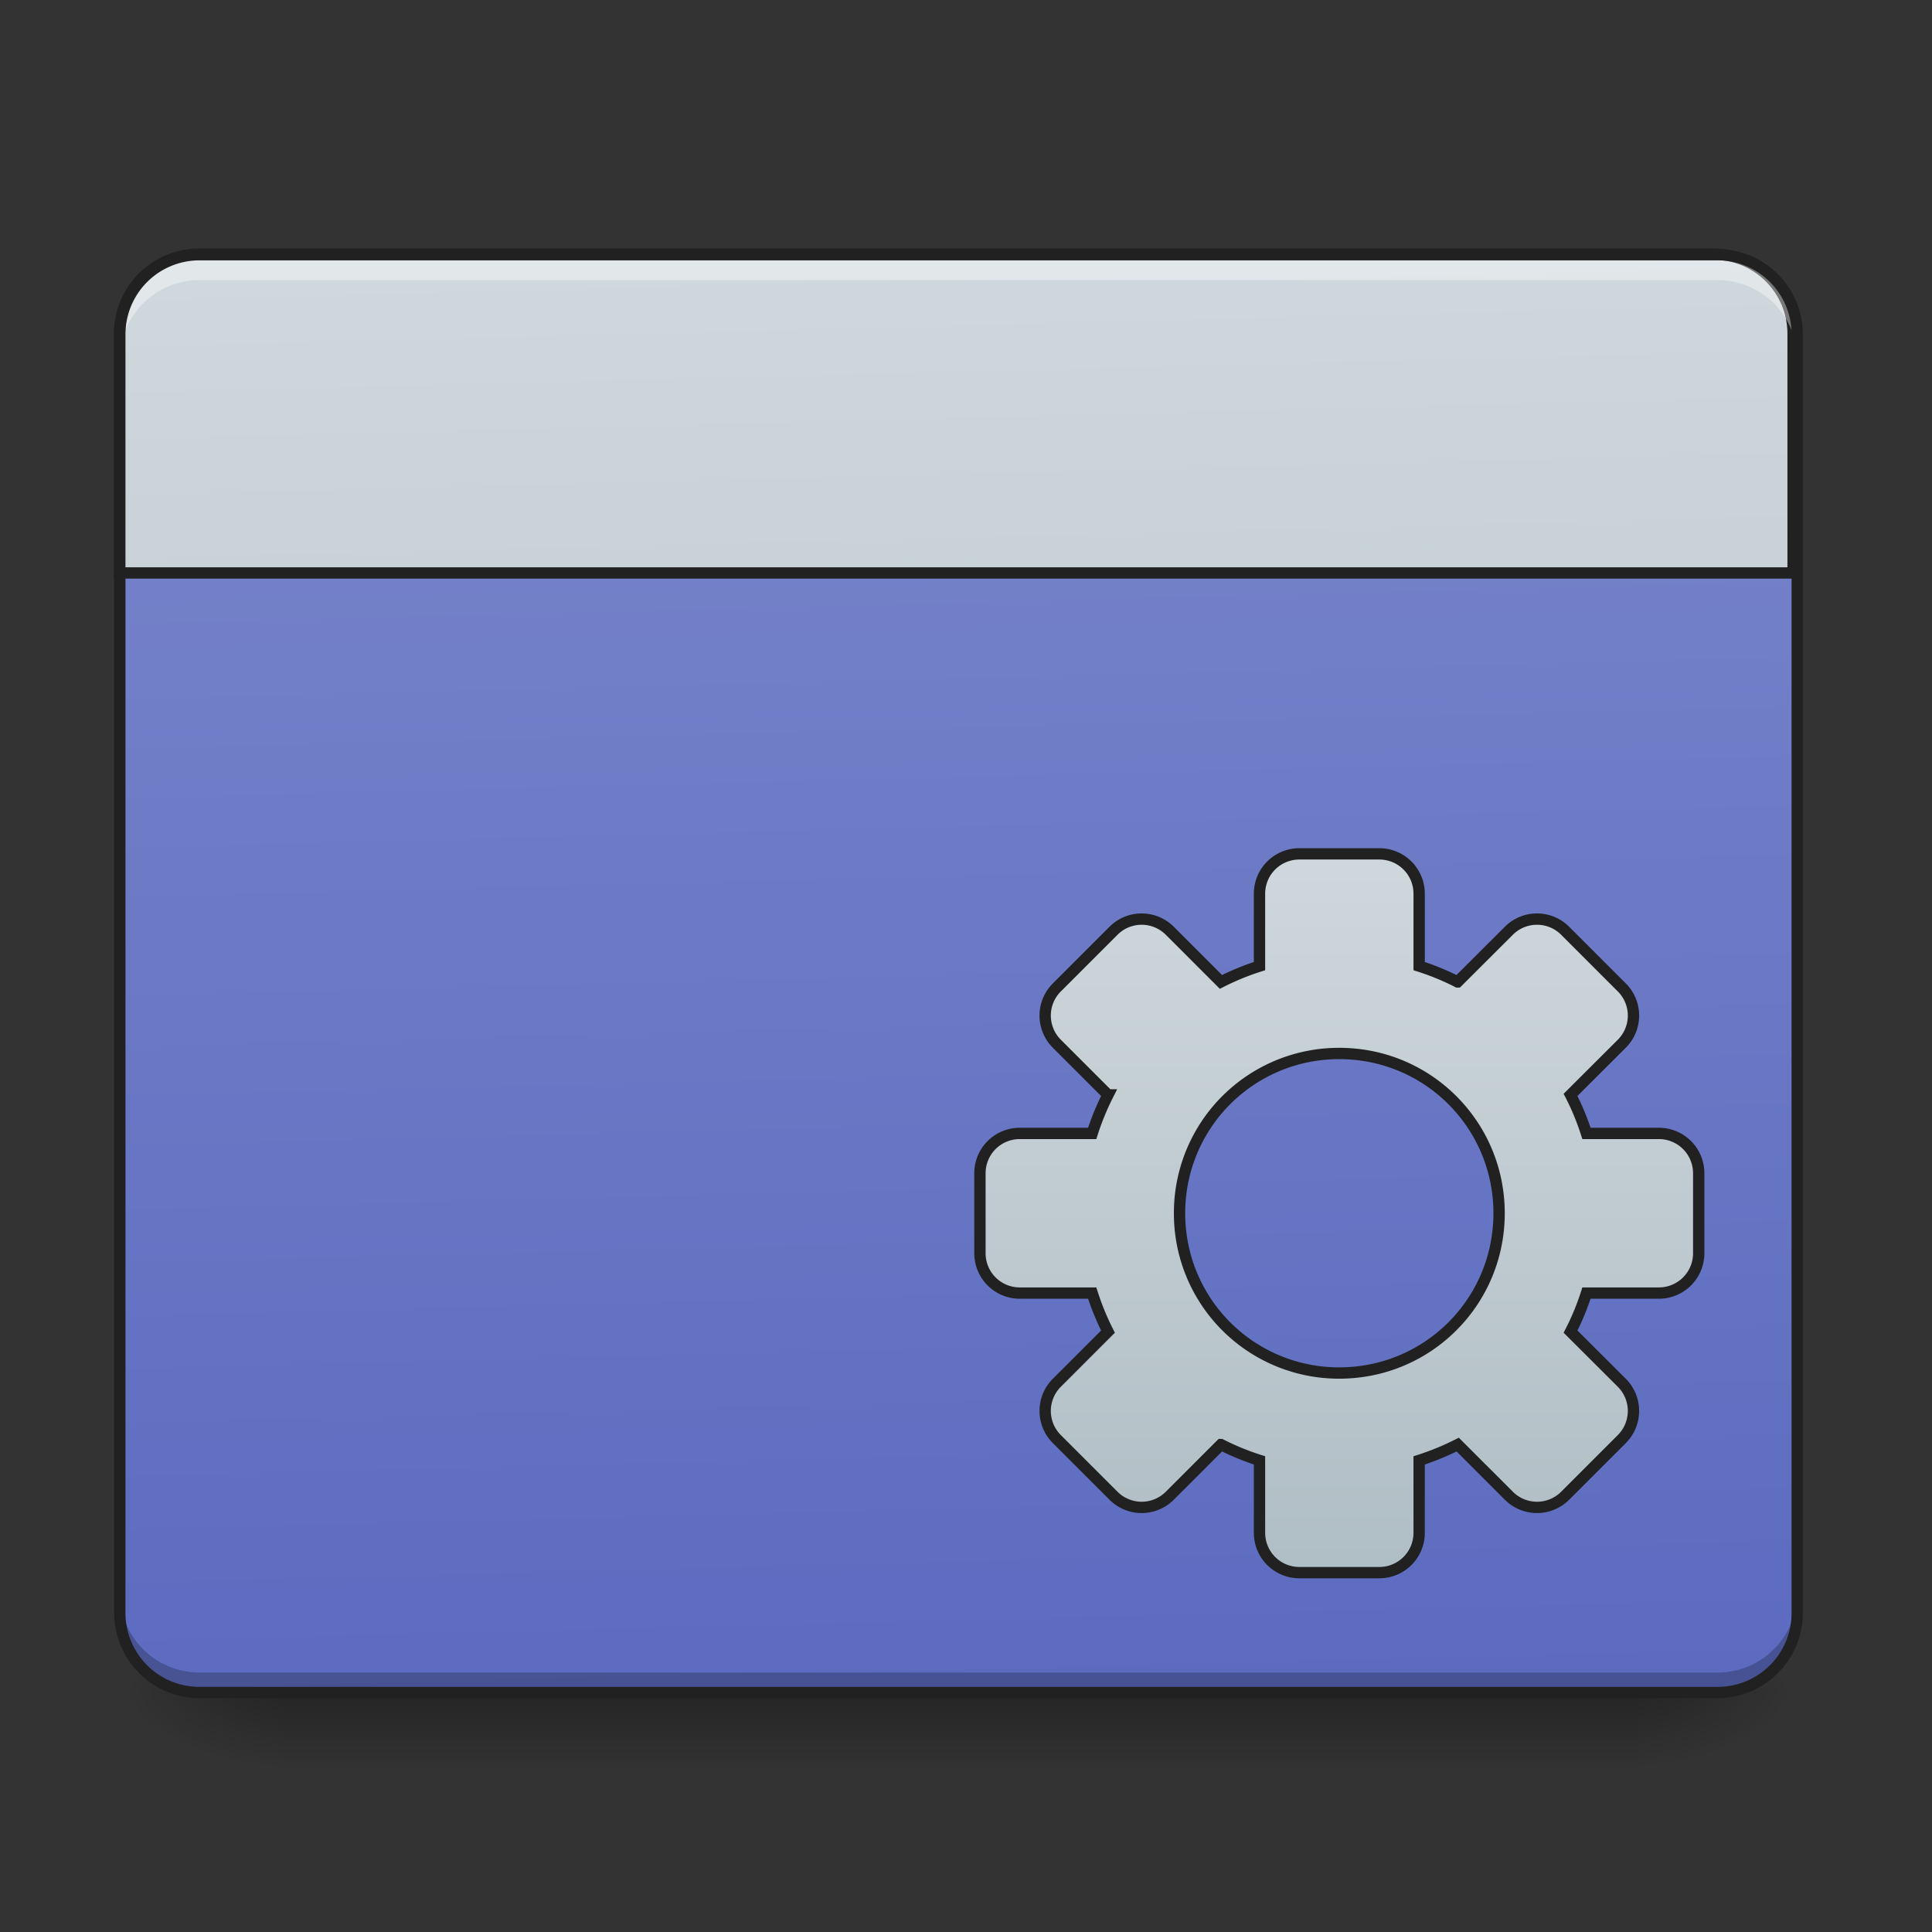 <svg xmlns="http://www.w3.org/2000/svg" width="64pt" height="64pt" viewBox="0 0 64 64"><rect x="0" y="0" width="64" height="64" fill="#333333" stroke="none"/><defs><linearGradient id="a" gradientUnits="userSpaceOnUse" x1="254" y1="233.5" x2="254" y2="254.667" gradientTransform="translate(0 26.878) scale(.125)"><stop offset="0" stop-opacity=".275"/><stop offset="1" stop-opacity="0"/></linearGradient><radialGradient id="b" gradientUnits="userSpaceOnUse" cx="450.909" cy="189.579" fx="450.909" fy="189.579" r="21.167" gradientTransform="matrix(0 -.156 -.281 0 106.907 127.19)"><stop offset="0" stop-opacity=".314"/><stop offset=".222" stop-opacity=".275"/><stop offset="1" stop-opacity="0"/></radialGradient><radialGradient id="c" gradientUnits="userSpaceOnUse" cx="450.909" cy="189.579" fx="450.909" fy="189.579" r="21.167" gradientTransform="matrix(0 .156 .281 0 -43.401 -15.055)"><stop offset="0" stop-opacity=".314"/><stop offset=".222" stop-opacity=".275"/><stop offset="1" stop-opacity="0"/></radialGradient><radialGradient id="d" gradientUnits="userSpaceOnUse" cx="450.909" cy="189.579" fx="450.909" fy="189.579" r="21.167" gradientTransform="matrix(0 -.156 .281 0 -43.401 127.19)"><stop offset="0" stop-opacity=".314"/><stop offset=".222" stop-opacity=".275"/><stop offset="1" stop-opacity="0"/></radialGradient><radialGradient id="e" gradientUnits="userSpaceOnUse" cx="450.909" cy="189.579" fx="450.909" fy="189.579" r="21.167" gradientTransform="matrix(0 .156 -.281 0 106.907 -15.055)"><stop offset="0" stop-opacity=".314"/><stop offset=".222" stop-opacity=".275"/><stop offset="1" stop-opacity="0"/></radialGradient><linearGradient id="f" gradientUnits="userSpaceOnUse" x1="306.917" y1="-25.792" x2="305.955" y2="-135.329" gradientTransform="matrix(.151 0 0 .435 -11.708 67.283)"><stop offset="0" stop-color="#5c6bc0"/><stop offset="1" stop-color="#7986cb"/></linearGradient><linearGradient id="g" gradientUnits="userSpaceOnUse" x1="306.917" y1="-25.792" x2="305.955" y2="-135.329" gradientTransform="matrix(4.556 0 0 13.146 -353.973 2034.18)"><stop offset="0" stop-color="#b0bec5"/><stop offset="1" stop-color="#cfd8dc"/></linearGradient><linearGradient id="h" gradientUnits="userSpaceOnUse" x1="254" y1="148.833" x2="254" y2="-41.667" gradientTransform="translate(100.932 50.924)"><stop offset="0" stop-color="#b0bec5"/><stop offset="1" stop-color="#cfd8dc"/></linearGradient></defs><path d="M9.262 56.066h44.984v2.649H9.262zm0 0" fill="url(#a)"/><path d="M54.246 56.066h5.29v-2.644h-5.29zm0 0" fill="url(#b)"/><path d="M9.262 56.066H3.969v2.649h5.293zm0 0" fill="url(#c)"/><path d="M9.262 56.066H3.969v-2.644h5.293zm0 0" fill="url(#d)"/><path d="M54.246 56.066h5.29v2.649h-5.29zm0 0" fill="url(#e)"/><path d="M6.613 8.438h50.278a2.645 2.645 0 0 1 2.644 2.648v42.336a2.644 2.644 0 0 1-2.644 2.644H6.613a2.644 2.644 0 0 1-2.644-2.644V11.086a2.645 2.645 0 0 1 2.644-2.649zm0 0" fill="url(#f)"/><path d="M6.613 56.094a2.639 2.639 0 0 1-2.644-2.645v-.687a2.639 2.639 0 0 0 2.644 2.644h50.278a2.639 2.639 0 0 0 2.644-2.644v.687a2.639 2.639 0 0 1-2.644 2.645zm0 0" fill-opacity=".235"/><path d="M199.942 255.094c-44.288 0-79.953 35.666-79.953 80.07v239.978h1679.957V335.165c0-44.405-35.666-80.071-79.953-80.071zm0 0" transform="scale(.033)" fill="url(#g)" stroke-width="11.339" stroke-linecap="round" stroke="#212121"/><path d="M6.613 8.59a2.64 2.64 0 0 0-2.644 2.648v.688a2.64 2.64 0 0 1 2.644-2.649h50.278a2.64 2.64 0 0 1 2.644 2.649v-.688a2.64 2.64 0 0 0-2.644-2.648zm0 0" fill="#fff" fill-opacity=".392"/><path d="M6.613 8.25a2.832 2.832 0 0 0-2.832 2.836v42.336a2.83 2.83 0 0 0 2.832 2.832h50.278a2.83 2.83 0 0 0 2.832-2.832V11.086A2.832 2.832 0 0 0 56.89 8.25zm0 .375h50.278a2.447 2.447 0 0 1 2.457 2.46v42.337a2.444 2.444 0 0 1-2.457 2.457H6.613a2.447 2.447 0 0 1-2.457-2.457V11.086a2.45 2.45 0 0 1 2.457-2.461zm0 0" fill="#212121"/><path d="M344.342 11.26a10.548 10.548 0 0 0-10.561 10.561v19.186a68.06 68.06 0 0 0-10.218 4.187l-13.53-13.53a10.543 10.543 0 0 0-14.967 0L280.098 46.63a10.543 10.543 0 0 0 0 14.968l13.53 13.53a69.432 69.432 0 0 0-4.187 10.217h-19.186a10.548 10.548 0 0 0-10.561 10.562v21.185a10.548 10.548 0 0 0 10.561 10.562h19.186a69.432 69.432 0 0 0 4.187 10.218l-13.53 13.53a10.543 10.543 0 0 0 0 14.967l14.968 14.967a10.543 10.543 0 0 0 14.967 0l13.53-13.53a68.06 68.06 0 0 0 10.218 4.187v19.186a10.548 10.548 0 0 0 10.561 10.561h21.186a10.548 10.548 0 0 0 10.561-10.561v-19.186a69.432 69.432 0 0 0 10.218-4.187l13.53 13.53a10.543 10.543 0 0 0 14.967 0l14.967-14.967a10.543 10.543 0 0 0 0-14.967l-13.56-13.53a66.317 66.317 0 0 0 4.218-10.218h19.185a10.548 10.548 0 0 0 10.562-10.562V95.908a10.548 10.548 0 0 0-10.562-10.562H420.43a66.317 66.317 0 0 0-4.219-10.217l13.561-13.53a10.543 10.543 0 0 0 0-14.968l-14.967-14.967a10.543 10.543 0 0 0-14.967 0l-13.561 13.53a67.698 67.698 0 0 0-10.187-4.187V21.82a10.548 10.548 0 0 0-10.561-10.561zm10.593 52.9c23.435 0 42.34 18.874 42.34 42.34 0 23.467-18.905 42.34-42.34 42.34a42.234 42.234 0 0 1-42.34-42.34 42.234 42.234 0 0 1 42.34-42.34zm0 0" transform="translate(0 26.878) scale(.125)" fill="url(#h)" stroke-width="3" stroke-linecap="round" stroke="#212121"/></svg>